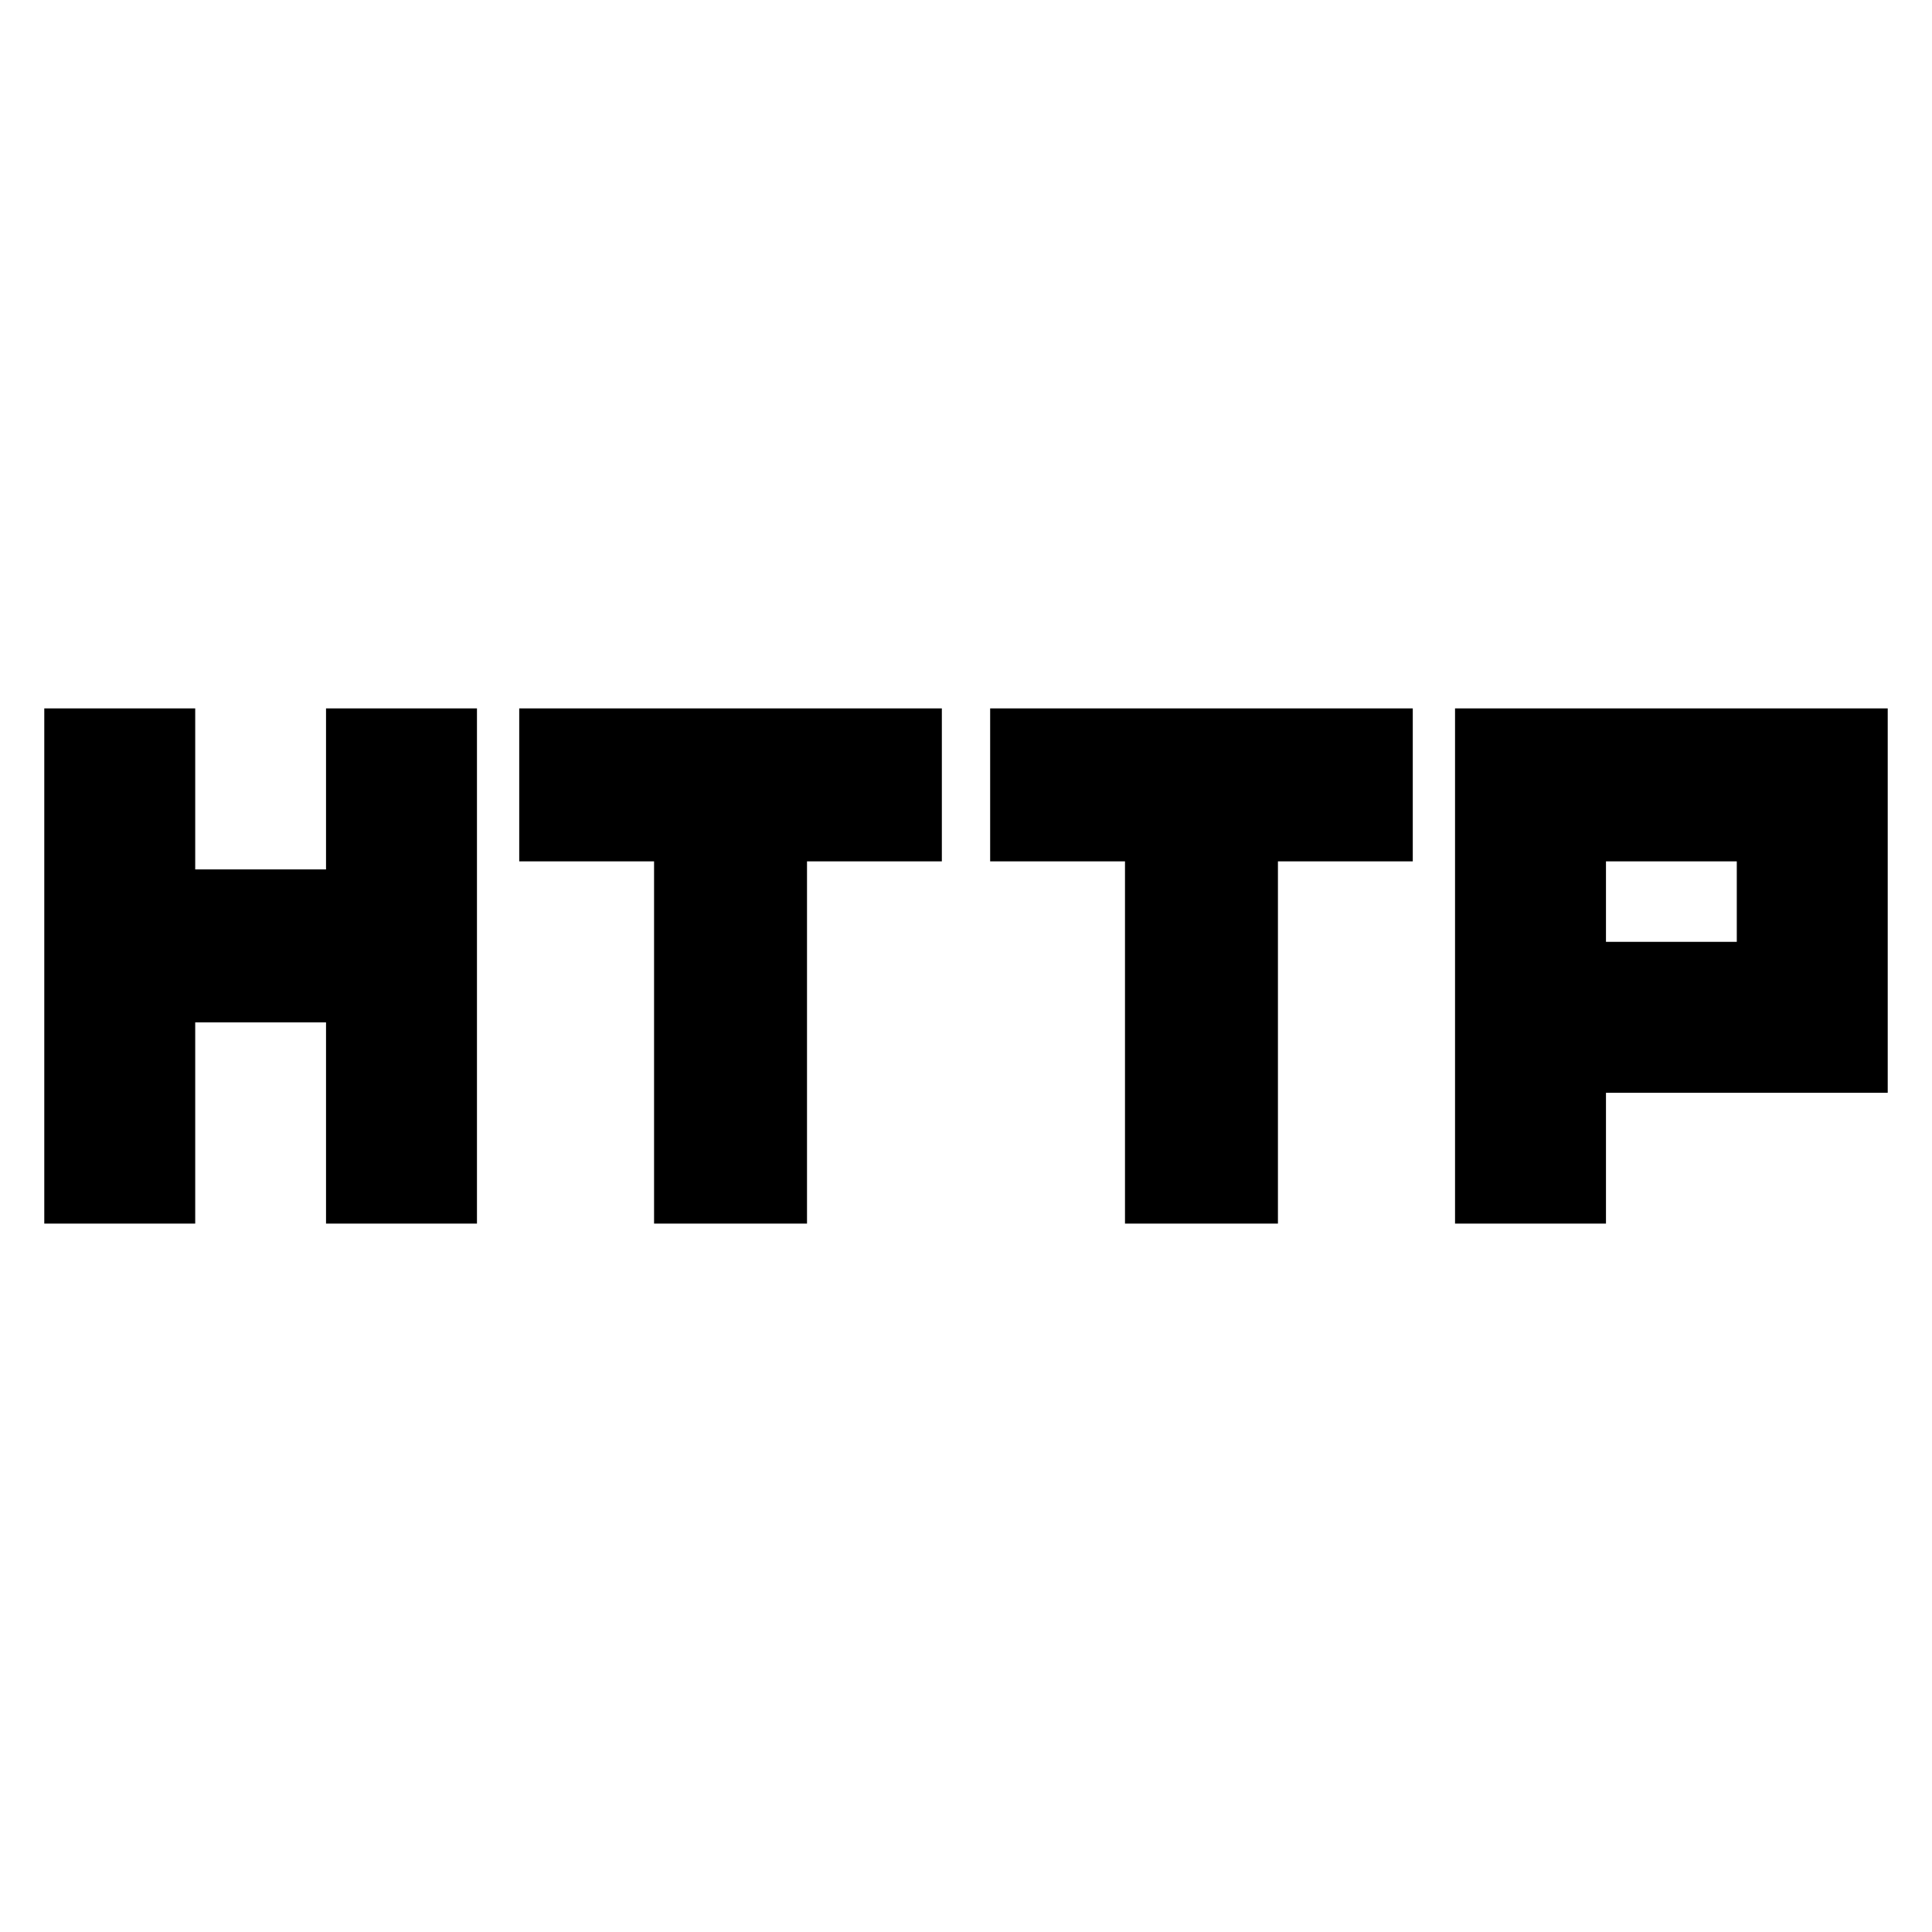 <svg xmlns="http://www.w3.org/2000/svg" height="24" viewBox="0 -960 960 960" width="24"><path d="M22-352v-256h75v80h65v-80h75v256h-75v-100H97v100H22Zm303 0v-180h-67v-76h210v76h-67v180h-76Zm234 0v-180h-67v-76h210v76h-67v180h-76Zm164 0v-256h215v191H798v65h-75Zm75-140h65v-40h-65v40Z"/></svg>